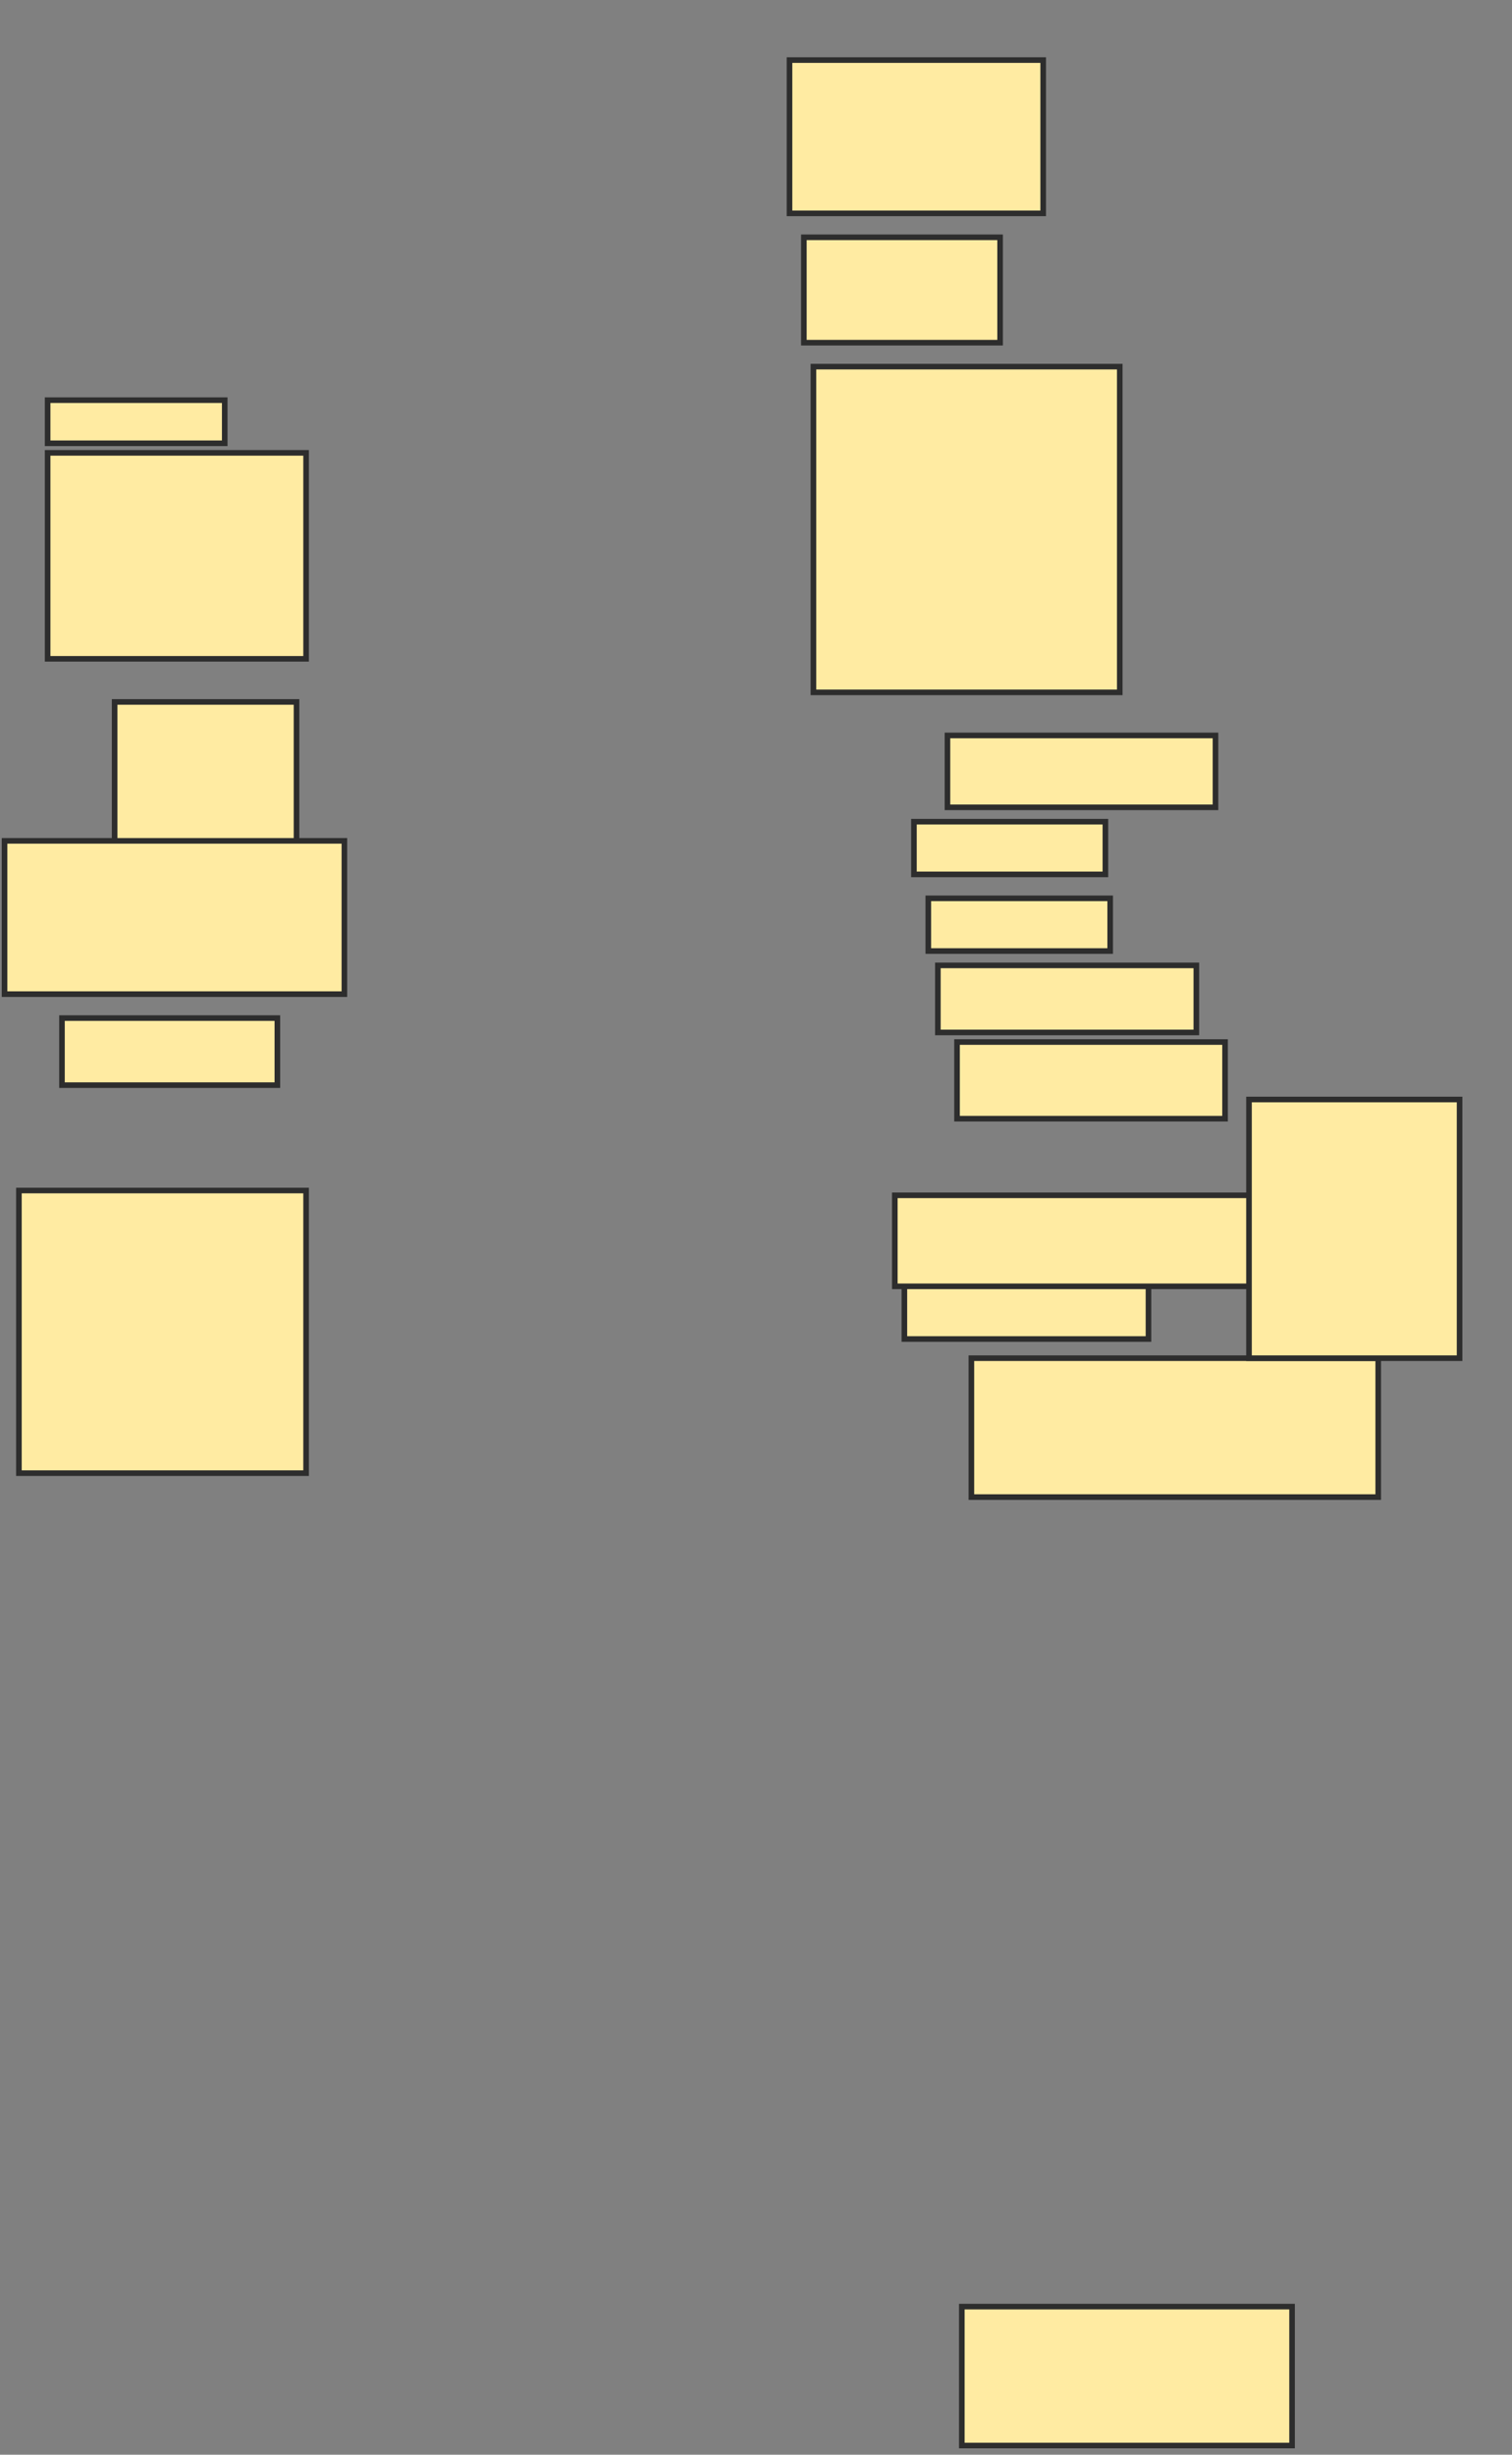 <svg xmlns="http://www.w3.org/2000/svg" width="270" height="438">
 <rect width="100%" height="100%" fill="#808080" stroke="none"/>
 <!-- Created with Image Occlusion Enhanced -->
 <g>
  <title>Labels</title>
 </g>
 <g>
  <title>Masks</title>
  <rect id="bfa36a4a26f946198e458c614e15c917-ao-1" height="36.752" width="46.154" y="80.803" x="8.504" stroke-linecap="null" stroke-linejoin="null" stroke-dasharray="null" stroke="#2D2D2D" fill="#FFEBA2"/>
  <rect id="bfa36a4a26f946198e458c614e15c917-ao-2" height="7.692" width="31.624" y="71.402" x="8.504" stroke-linecap="null" stroke-linejoin="null" stroke-dasharray="null" stroke="#2D2D2D" fill="#FFEBA2"/>
  <rect id="bfa36a4a26f946198e458c614e15c917-ao-3" height="25.641" width="32.479" y="125.248" x="20.47" stroke-linecap="null" stroke-linejoin="null" stroke-dasharray="null" stroke="#2D2D2D" fill="#FFEBA2"/>
  <rect id="bfa36a4a26f946198e458c614e15c917-ao-4" height="27.35" width="60.684" y="150.034" x="0.812" stroke-linecap="null" stroke-linejoin="null" stroke-dasharray="null" stroke="#2D2D2D" fill="#FFEBA2"/>
  <rect id="bfa36a4a26f946198e458c614e15c917-ao-5" height="11.966" width="38.462" y="181.658" x="11.068" stroke-linecap="null" stroke-linejoin="null" stroke-dasharray="null" stroke="#2D2D2D" fill="#FFEBA2"/>
  <rect id="bfa36a4a26f946198e458c614e15c917-ao-6" height="50.427" width="51.282" y="212.427" x="3.376" stroke-linecap="null" stroke-linejoin="null" stroke-dasharray="null" stroke="#2D2D2D" fill="#FFEBA2"/>
  <rect id="bfa36a4a26f946198e458c614e15c917-ao-7" height="24.786" width="58.974" y="411.573" x="171.752" stroke-linecap="null" stroke-linejoin="null" stroke-dasharray="null" stroke="#2D2D2D" fill="#FFEBA2"/>
  <rect id="bfa36a4a26f946198e458c614e15c917-ao-8" height="24.786" width="72.65" y="242.342" x="173.462" stroke-linecap="null" stroke-linejoin="null" stroke-dasharray="null" stroke="#2D2D2D" fill="#FFEBA2"/>
  <rect id="bfa36a4a26f946198e458c614e15c917-ao-9" height="11.111" width="43.59" y="227.812" x="161.496" stroke-linecap="null" stroke-linejoin="null" stroke-dasharray="null" stroke="#2D2D2D" fill="#FFEBA2"/>
  <rect id="bfa36a4a26f946198e458c614e15c917-ao-10" height="16.239" width="64.957" y="213.282" x="159.786" stroke-linecap="null" stroke-linejoin="null" stroke-dasharray="null" stroke="#2D2D2D" fill="#FFEBA2"/>
  
  <rect id="bfa36a4a26f946198e458c614e15c917-ao-12" height="46.154" width="37.607" y="196.188" x="223.034" stroke-linecap="null" stroke-linejoin="null" stroke-dasharray="null" stroke="#2D2D2D" fill="#FFEBA2"/>
  <rect id="bfa36a4a26f946198e458c614e15c917-ao-13" height="13.675" width="47.863" y="185.932" x="170.897" stroke-linecap="null" stroke-linejoin="null" stroke-dasharray="null" stroke="#2D2D2D" fill="#FFEBA2"/>
  <rect id="bfa36a4a26f946198e458c614e15c917-ao-14" height="11.966" width="46.154" y="172.256" x="167.479" stroke-linecap="null" stroke-linejoin="null" stroke-dasharray="null" stroke="#2D2D2D" fill="#FFEBA2"/>
  <rect id="bfa36a4a26f946198e458c614e15c917-ao-15" height="12.821" width="47.863" y="131.231" x="169.188" stroke-linecap="null" stroke-linejoin="null" stroke-dasharray="null" stroke="#2D2D2D" fill="#FFEBA2"/>
  <rect id="bfa36a4a26f946198e458c614e15c917-ao-16" height="9.402" width="34.188" y="146.615" x="163.205" stroke-linecap="null" stroke-linejoin="null" stroke-dasharray="null" stroke="#2D2D2D" fill="#FFEBA2"/>
  <rect id="bfa36a4a26f946198e458c614e15c917-ao-17" height="9.402" width="32.479" y="160.291" x="165.769" stroke-linecap="null" stroke-linejoin="null" stroke-dasharray="null" stroke="#2D2D2D" fill="#FFEBA2"/>
  <rect id="bfa36a4a26f946198e458c614e15c917-ao-18" height="27.35" width="45.299" y="10.718" x="140.983" stroke-linecap="null" stroke-linejoin="null" stroke-dasharray="null" stroke="#2D2D2D" fill="#FFEBA2"/>
  <rect id="bfa36a4a26f946198e458c614e15c917-ao-19" height="18.803" width="35.043" y="42.342" x="143.547" stroke-linecap="null" stroke-linejoin="null" stroke-dasharray="null" stroke="#2D2D2D" fill="#FFEBA2"/>
  <rect id="bfa36a4a26f946198e458c614e15c917-ao-20" height="58.12" width="54.701" y="65.419" x="145.256" stroke-linecap="null" stroke-linejoin="null" stroke-dasharray="null" stroke="#2D2D2D" fill="#FFEBA2"/>
 </g>
</svg>